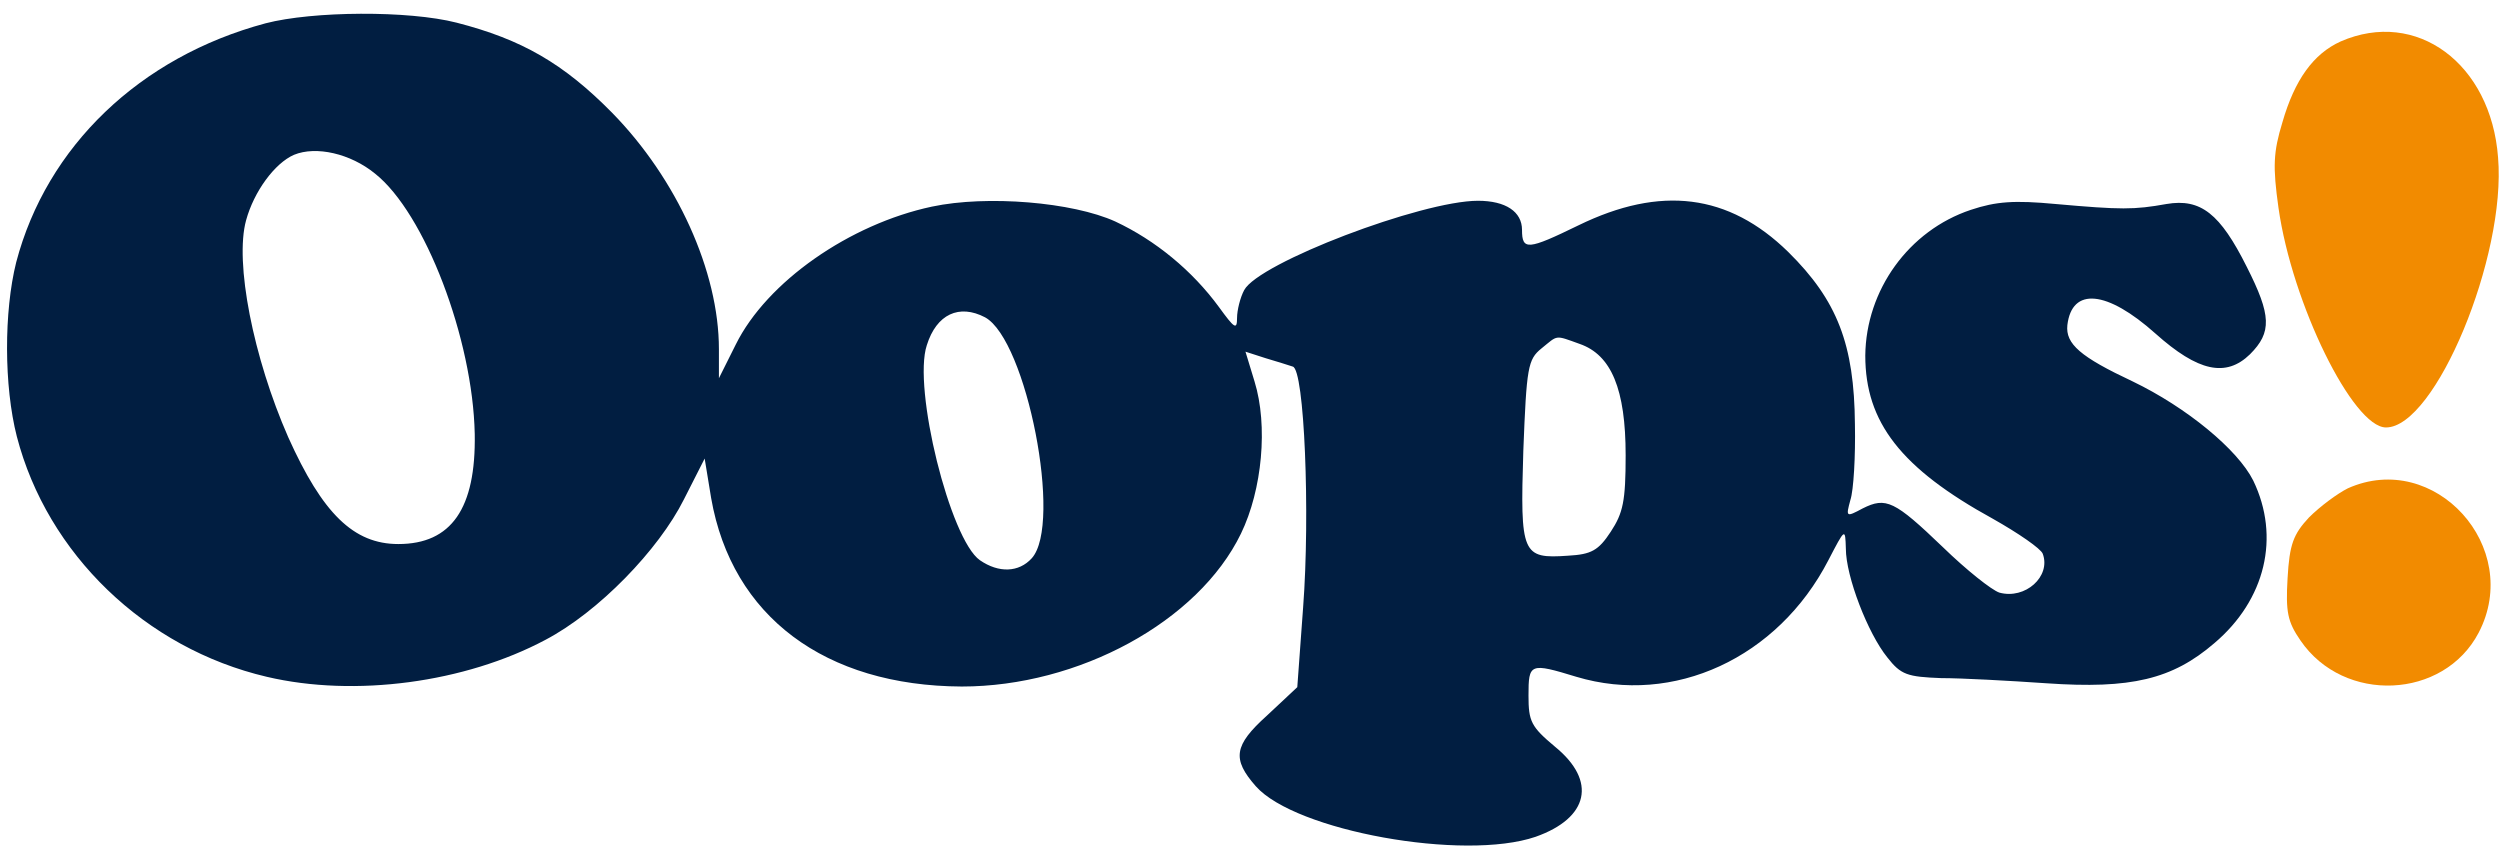 <?xml version="1.0" standalone="no"?>
<!DOCTYPE svg PUBLIC "-//W3C//DTD SVG 20010904//EN"
 "http://www.w3.org/TR/2001/REC-SVG-20010904/DTD/svg10.dtd">
<svg version="1.0" xmlns="http://www.w3.org/2000/svg"
 width="386pt" height="131pt" viewBox="0 0 386 131"
 preserveAspectRatio="xMidYMid meet">

<g transform="translate(0,131) scale(0.1,-0.1)"
 stroke="none">
<path fill="#011E41" d="M410 1274 c-194 -52 -338 -190 -385 -369 -19 -76 -19 -191 1 -269 47
-181 198 -327 386 -371 136 -32 306 -9 430 57 82 43 175 139 214 217 l32 63
10 -61 c32 -183 176 -290 387 -291 180 0 365 100 431 236 33 68 42 167 21 235
l-14 46 31 -10 c17 -5 36 -11 42 -13 18 -4 27 -227 16 -372 l-9 -123 -47 -44
c-51 -46 -54 -67 -17 -109 61 -69 321 -116 432 -78 82 29 95 86 30 139 -37 31
-41 39 -41 79 0 50 2 51 74 29 150 -45 311 29 389 180 26 50 26 50 27 18 0
-43 34 -131 64 -168 21 -27 31 -30 83 -32 32 0 105 -4 163 -8 130 -9 194 6
259 62 79 67 102 164 60 251 -24 48 -103 113 -186 153 -81 38 -104 58 -101 87
7 59 61 54 136 -13 66 -59 109 -68 146 -32 34 34 33 60 -5 135 -41 82 -71 106
-124 97 -50 -9 -70 -9 -171 0 -64 6 -92 4 -131 -9 -96 -32 -162 -124 -163
-225 0 -103 55 -174 197 -252 39 -22 74 -46 77 -54 13 -35 -27 -71 -67 -60
-12 4 -51 35 -87 70 -75 72 -88 78 -124 60 -26 -14 -26 -13 -19 13 5 15 8 68
7 117 -1 123 -27 191 -103 266 -92 90 -197 103 -324 41 -78 -38 -87 -39 -87
-7 0 28 -25 45 -68 45 -87 0 -339 -96 -361 -138 -6 -11 -11 -31 -11 -43 0 -19
-4 -16 -28 17 -41 56 -98 103 -160 132 -66 30 -198 41 -283 23 -127 -27 -255
-116 -303 -213 l-26 -52 0 45 c0 120 -65 263 -165 365 -75 76 -139 113 -240
139 -74 19 -222 18 -295 -1z m169 -232 c77 -61 151 -255 154 -402 2 -115 -36
-170 -118 -170 -69 0 -117 47 -170 165 -54 123 -83 270 -65 335 12 44 44 88
74 101 34 14 87 2 125 -29z m942 -222 c64 -35 120 -319 72 -372 -20 -22 -51
-23 -80 -3 -46 32 -104 266 -82 332 15 48 50 64 90 43z m918 -41 c49 -17 71
-70 71 -172 0 -71 -4 -89 -23 -118 -19 -29 -30 -35 -66 -37 -71 -5 -74 2 -69
162 5 129 7 141 28 158 26 21 20 21 59 7z"/>
<path fill="#F28B00" d="M3614 1246 c-42 -19 -71 -59 -90 -125 -14 -46 -15 -68 -6 -132 21
-148 115 -339 166 -339 76 0 186 264 173 417 -11 145 -126 230 -243 179z"/>
<path fill="#F28B00" d="M3625 556 c-16 -8 -43 -28 -60 -45 -24 -26 -30 -41 -33 -94 -3 -52 0
-67 20 -96 67 -98 221 -91 275 12 69 132 -68 283 -202 223z"/>
</g>
</svg>
